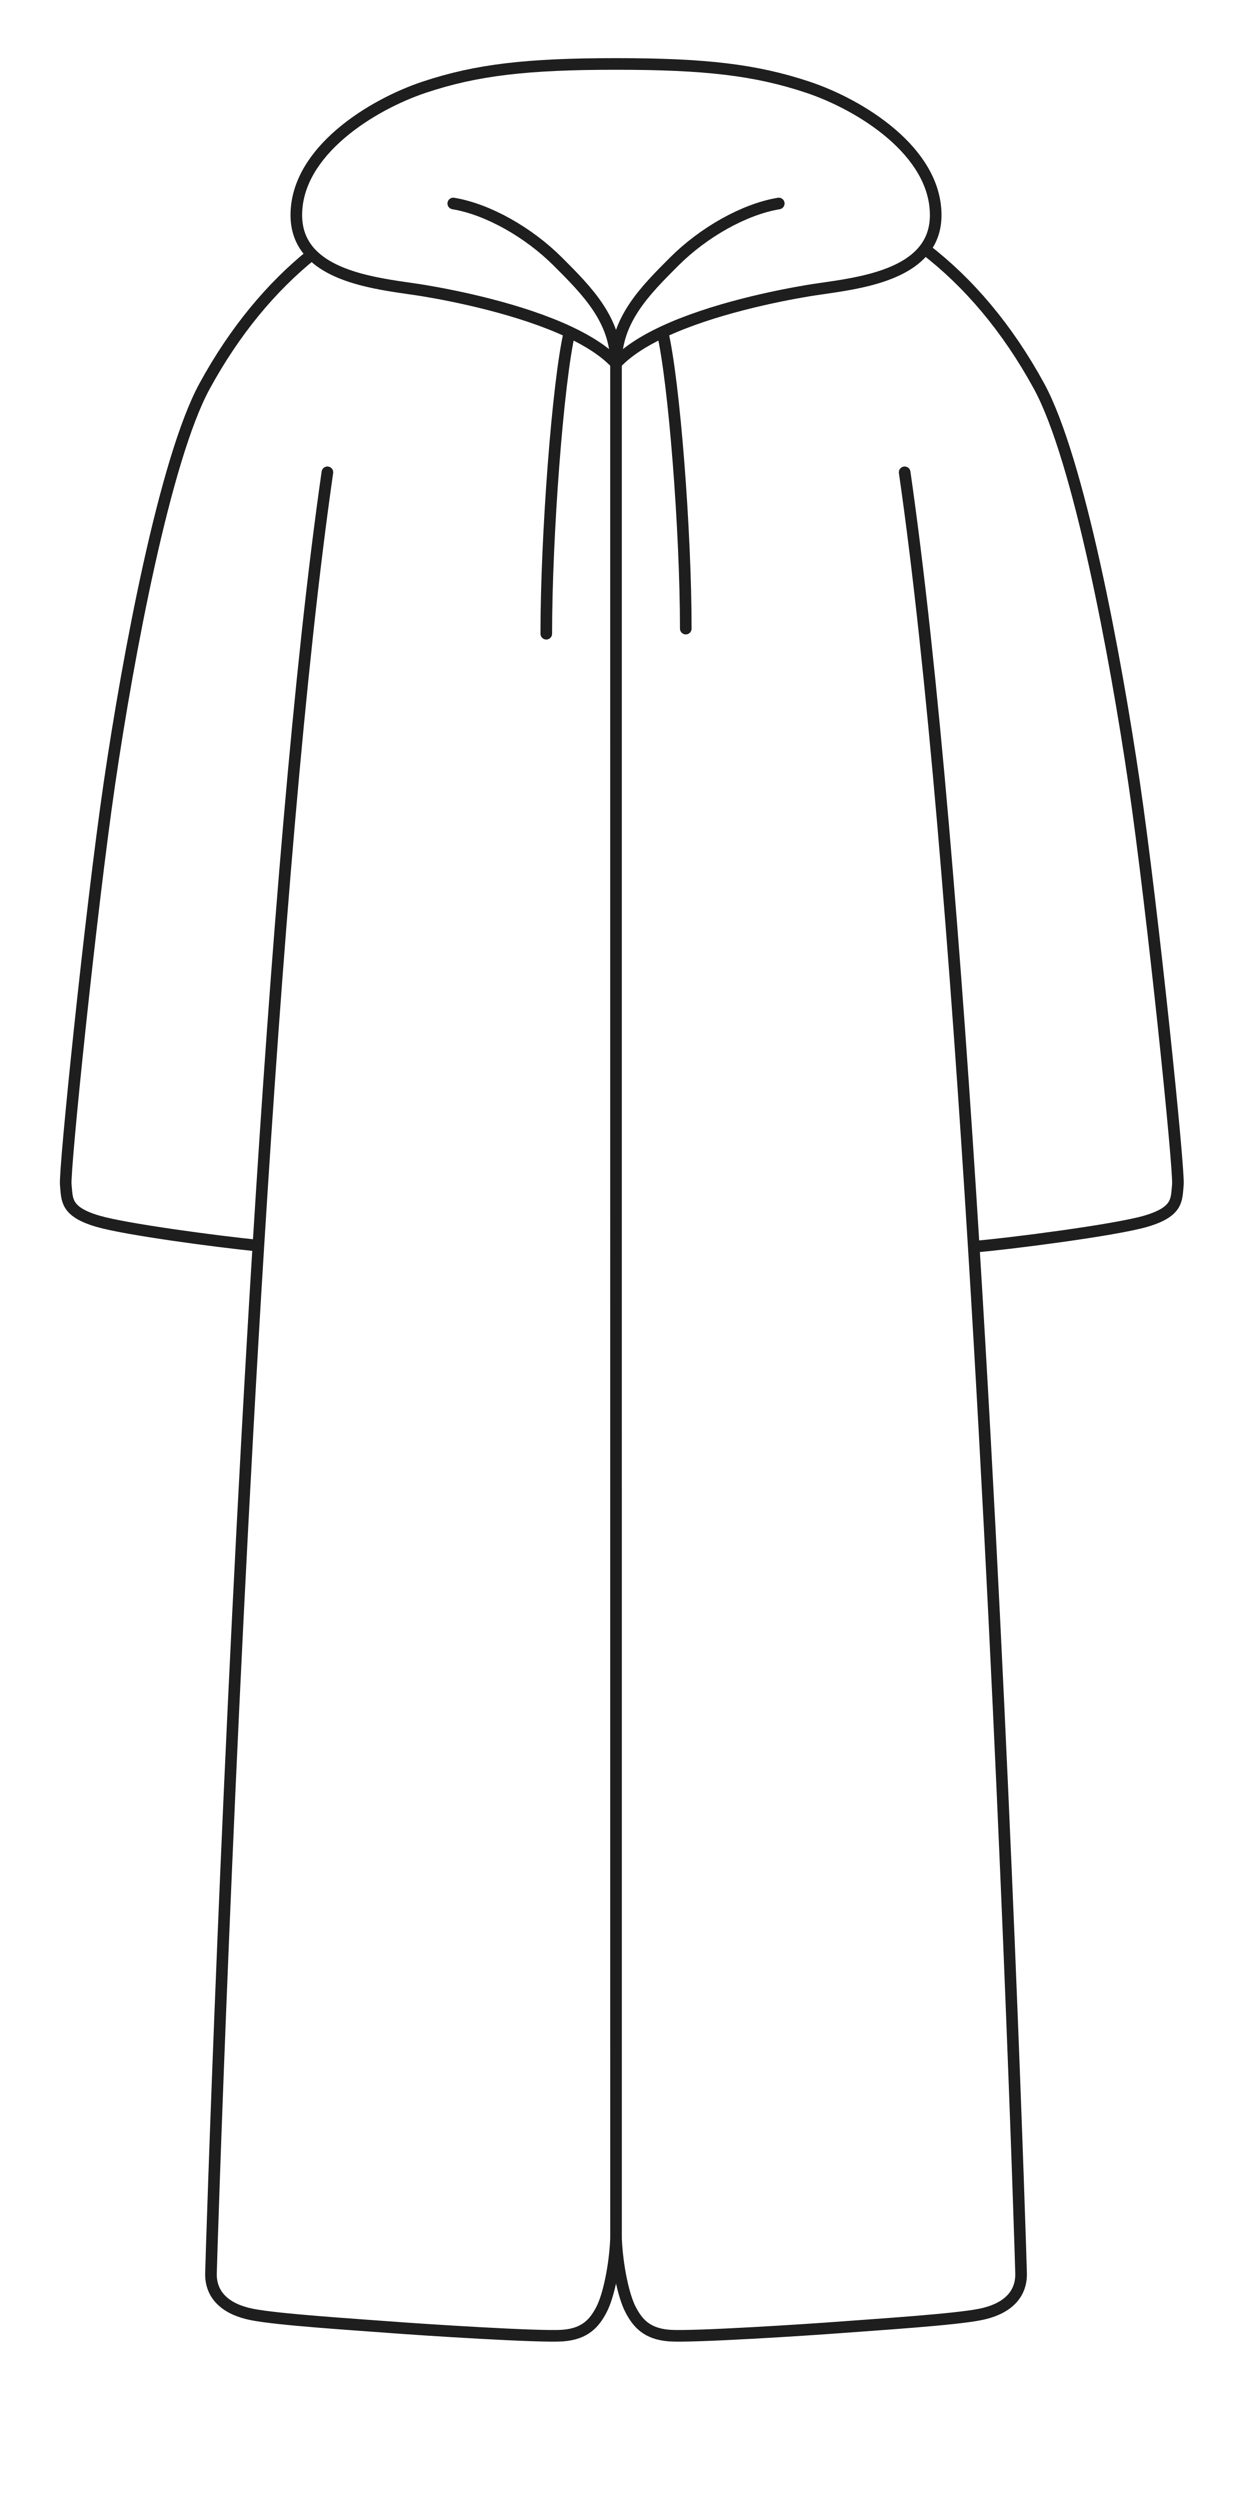 <svg width="64" height="129" viewBox="0 0 64 129" fill="none" xmlns="http://www.w3.org/2000/svg">
<path d="M16.898 24.371C15.45 34.409 14.262 49.321 13.336 64.276M31.795 115.508C31.735 116.943 31.406 118.478 31.048 119.166C30.69 119.854 30.218 120.428 29.039 120.515C27.859 120.602 21.875 120.217 20.105 120.081C18.335 119.946 14.351 119.694 13.005 119.426C11.66 119.159 10.868 118.443 10.889 117.31C10.903 116.59 11.721 90.366 13.336 64.276M31.795 115.508C31.855 116.943 32.184 118.478 32.542 119.166C32.9 119.854 33.372 120.428 34.552 120.515C35.731 120.602 41.715 120.217 43.485 120.081C45.255 119.946 49.24 119.694 50.585 119.426C51.93 119.159 52.722 118.443 52.701 117.31C52.687 116.59 51.871 90.403 50.258 64.331M31.795 115.508L31.794 18.75M46.692 24.371C48.142 34.421 49.331 49.357 50.258 64.331M23.395 10.5C25.195 10.8 27.294 12 28.794 13.5C30.294 15 31.794 16.5 31.794 18.75M31.794 18.75C31.795 16.5 33.294 15 34.794 13.5C36.294 12 38.395 10.8 40.194 10.5M31.794 18.75C31.216 18.13 30.367 17.594 29.395 17.136M31.794 18.75C32.373 18.13 33.222 17.594 34.194 17.136M29.395 17.136C28.794 19.686 28.195 27.66 28.195 32.7M29.395 17.136C26.837 15.929 23.431 15.256 21.895 15C20.331 14.739 17.485 14.537 16.098 13.126M34.194 17.136C34.794 19.686 35.395 27.396 35.395 32.436M34.194 17.136C36.752 15.929 40.158 15.256 41.694 15C43.356 14.722 46.465 14.511 47.734 12.846M50.258 64.331C52.064 64.185 57.56 63.476 59.13 63.017C60.842 62.517 60.715 61.878 60.794 61.129C60.872 60.379 59.505 47.011 58.538 40.416C57.571 33.821 55.674 23.676 53.627 19.924C51.99 16.923 49.977 14.564 47.734 12.846M13.336 64.276C11.135 64.055 6.481 63.433 5.058 63.017C3.345 62.517 3.473 61.878 3.394 61.129C3.315 60.379 4.683 47.011 5.649 40.416C6.616 33.821 8.514 23.676 10.56 19.924C12.11 17.083 13.998 14.817 16.098 13.126M16.098 13.126C15.604 12.623 15.294 11.967 15.294 11.1C15.294 7.8 19.195 5.4 21.895 4.5C24.595 3.6 27.206 3.3 31.794 3.3C36.383 3.3 38.995 3.6 41.694 4.5C44.395 5.4 48.294 7.8 48.294 11.1C48.294 11.814 48.084 12.386 47.734 12.846" stroke="#1E1E1E" stroke-width="0.6" stroke-linecap="round"/>
</svg>
